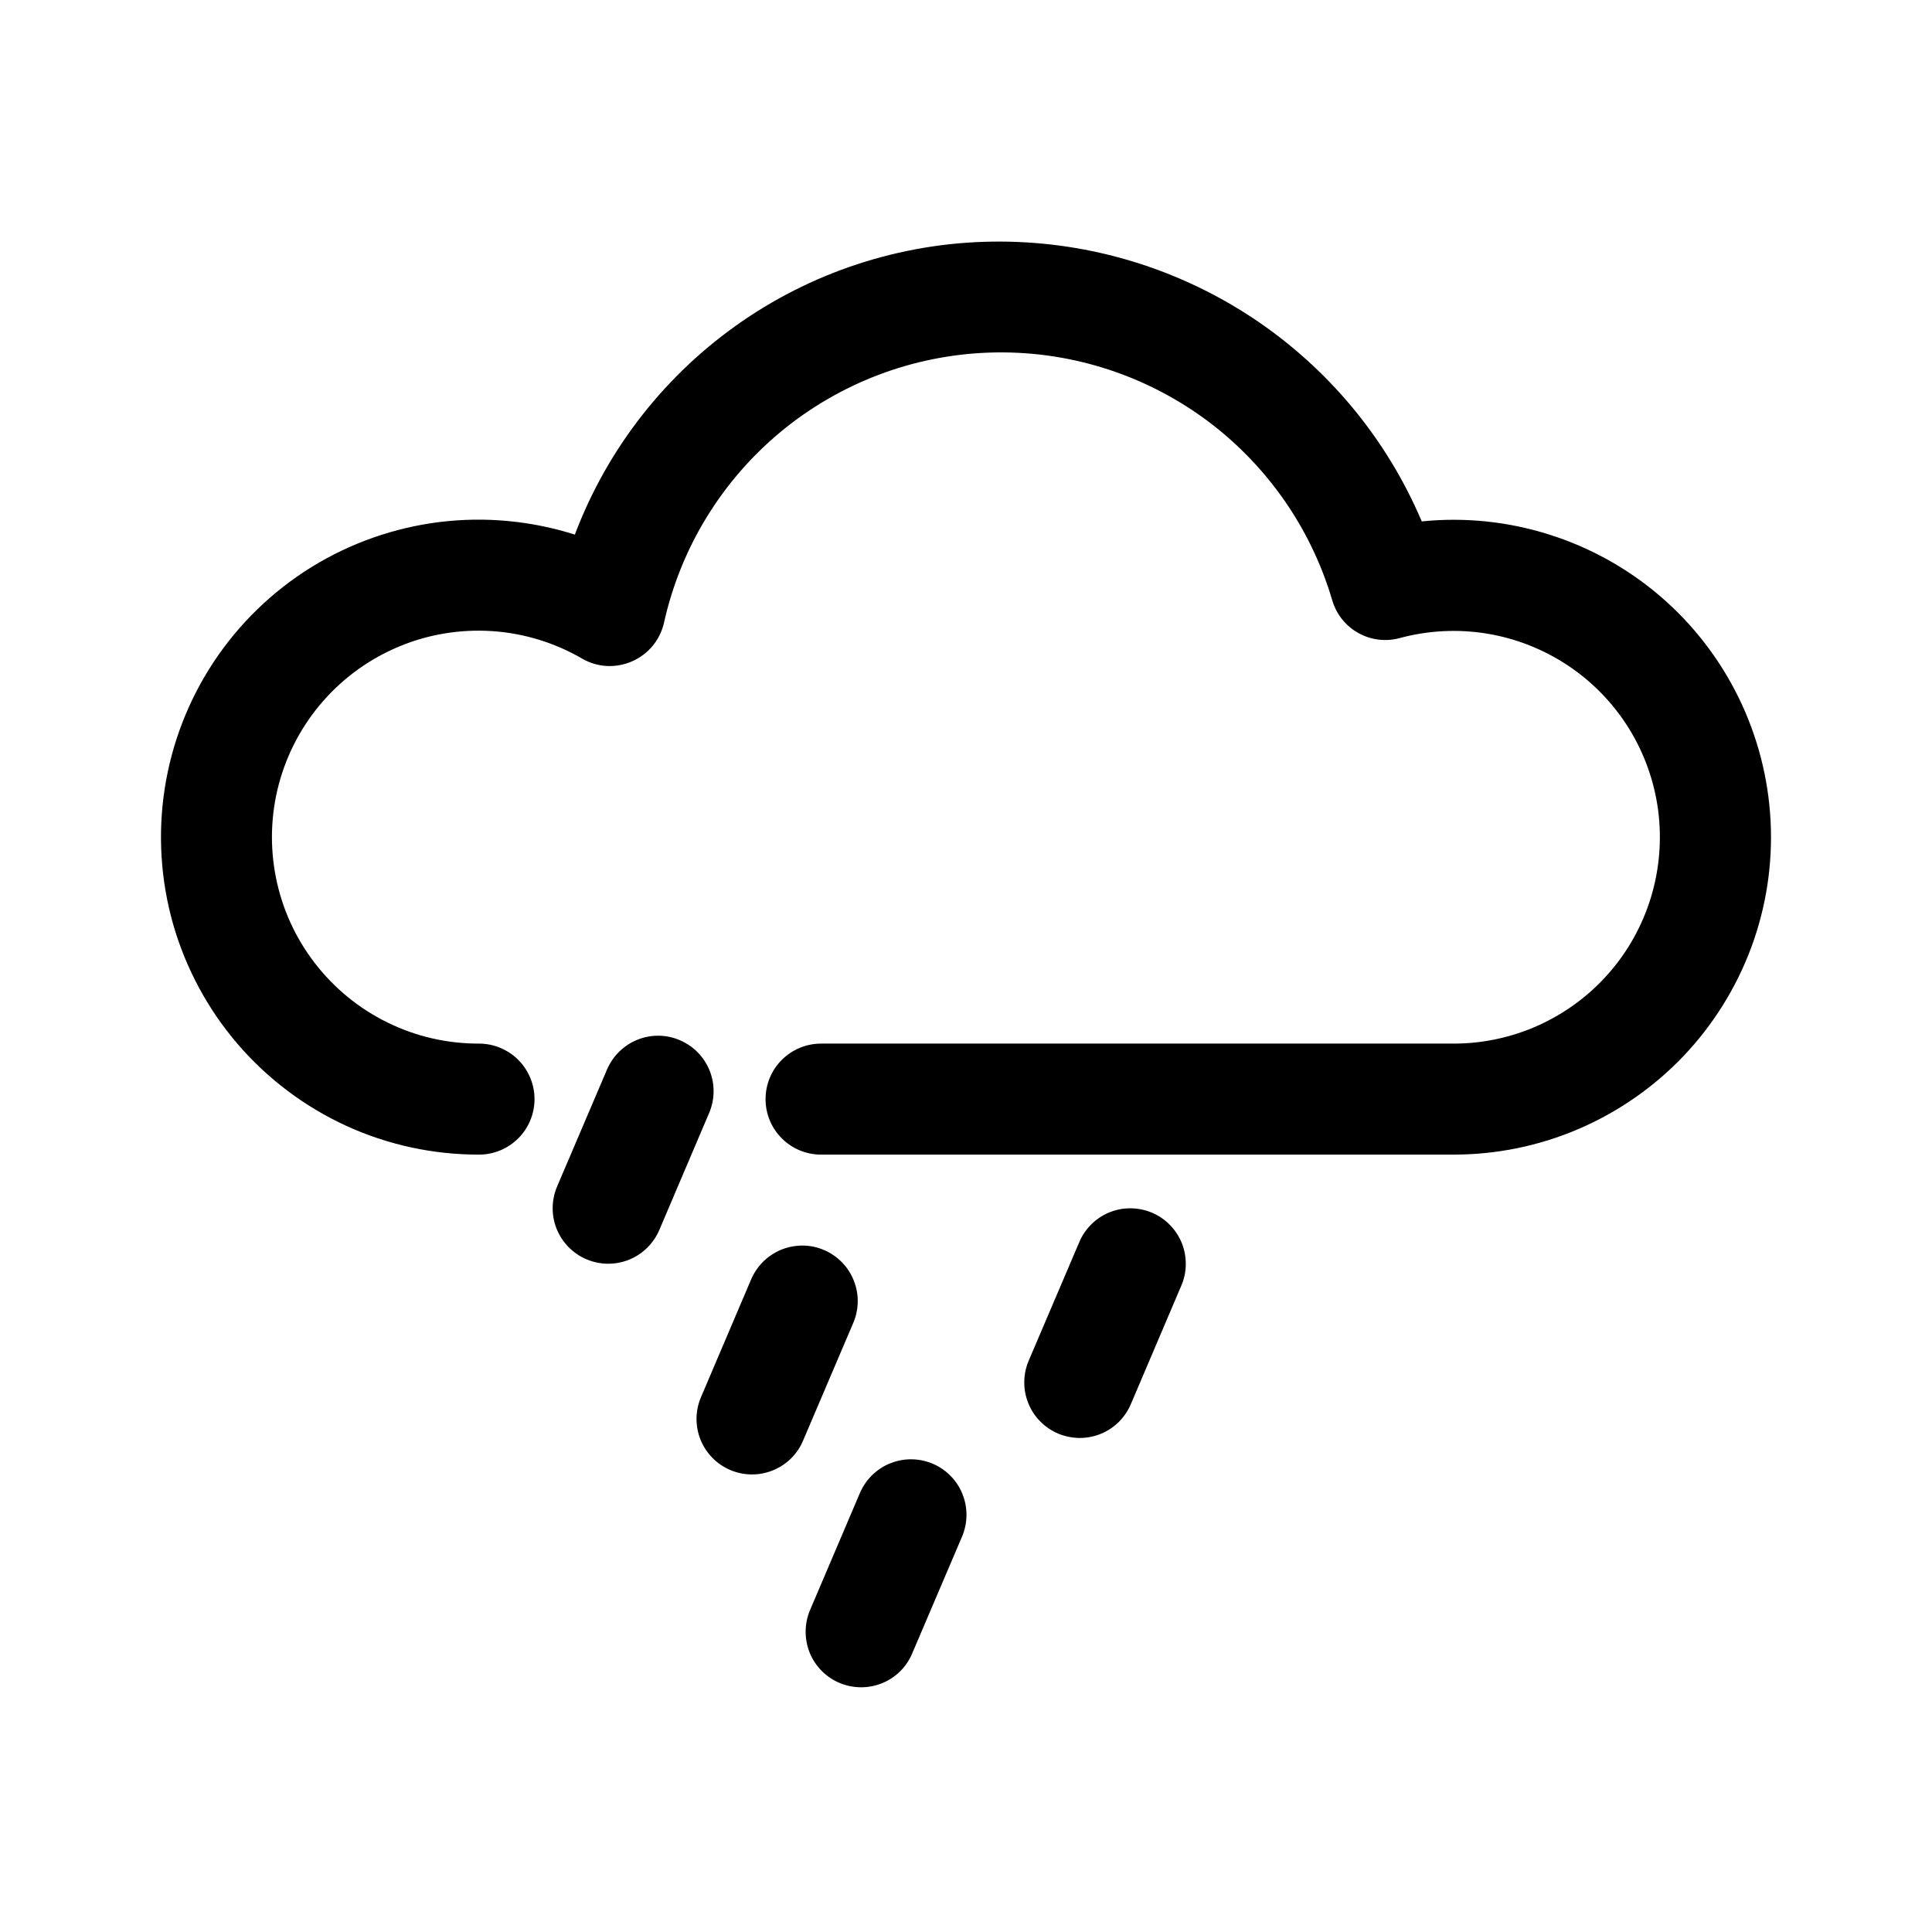 <svg width="24" height="24" viewBox="0 0 24 24" fill="none" xmlns="http://www.w3.org/2000/svg">
<path d="M9.071 18.261C9.155 18.296 9.244 18.315 9.335 18.316C9.425 18.317 9.515 18.3 9.599 18.266C9.683 18.232 9.76 18.182 9.825 18.119C9.889 18.055 9.941 17.98 9.976 17.896L10.596 16.442C10.633 16.359 10.653 16.269 10.655 16.177C10.657 16.086 10.641 15.995 10.607 15.91C10.574 15.825 10.524 15.747 10.46 15.682C10.396 15.616 10.32 15.564 10.236 15.528C10.152 15.492 10.061 15.473 9.97 15.473C9.878 15.473 9.788 15.49 9.703 15.525C9.619 15.56 9.542 15.611 9.477 15.676C9.413 15.741 9.362 15.818 9.327 15.902L8.708 17.356C8.636 17.524 8.634 17.714 8.702 17.884C8.77 18.053 8.903 18.189 9.071 18.261Z" fill="black"/>
<path d="M10.426 20.905C10.51 20.94 10.599 20.959 10.69 20.96C10.78 20.961 10.87 20.944 10.954 20.911C11.038 20.877 11.115 20.827 11.18 20.764C11.244 20.7 11.296 20.625 11.331 20.541L11.951 19.088C11.986 19.005 12.005 18.915 12.006 18.825C12.007 18.734 11.99 18.644 11.956 18.56C11.923 18.476 11.873 18.4 11.809 18.335C11.746 18.27 11.671 18.219 11.587 18.183C11.504 18.148 11.414 18.129 11.324 18.128C11.233 18.127 11.143 18.144 11.059 18.178C10.975 18.211 10.899 18.261 10.834 18.325C10.769 18.388 10.718 18.464 10.682 18.547L10.063 20C10.027 20.083 10.009 20.173 10.008 20.263C10.007 20.354 10.024 20.444 10.057 20.528C10.091 20.612 10.141 20.688 10.204 20.753C10.268 20.818 10.343 20.869 10.426 20.905Z" fill="black"/>
<path d="M13.403 15.44L12.783 16.893C12.746 16.977 12.726 17.067 12.724 17.158C12.722 17.25 12.738 17.341 12.772 17.426C12.805 17.511 12.855 17.589 12.919 17.654C12.983 17.72 13.059 17.772 13.143 17.808C13.227 17.843 13.318 17.862 13.409 17.863C13.501 17.863 13.591 17.846 13.676 17.811C13.761 17.776 13.837 17.725 13.902 17.66C13.966 17.595 14.017 17.518 14.052 17.433L14.671 15.979C14.708 15.896 14.729 15.806 14.73 15.714C14.732 15.623 14.716 15.532 14.683 15.447C14.649 15.362 14.599 15.284 14.535 15.219C14.472 15.153 14.396 15.101 14.311 15.065C14.227 15.029 14.137 15.011 14.045 15.01C13.954 15.009 13.863 15.027 13.778 15.062C13.694 15.097 13.617 15.148 13.553 15.213C13.488 15.278 13.437 15.355 13.403 15.44Z" fill="black"/>
<path d="M8.446 12.922C8.363 12.886 8.273 12.867 8.183 12.866C8.092 12.865 8.002 12.882 7.918 12.916C7.834 12.95 7.758 13 7.693 13.063C7.628 13.126 7.577 13.202 7.541 13.285L6.921 14.738C6.849 14.907 6.847 15.097 6.915 15.266C6.984 15.436 7.117 15.572 7.285 15.643C7.453 15.715 7.643 15.717 7.813 15.649C7.982 15.581 8.118 15.448 8.19 15.28L8.809 13.826C8.881 13.658 8.883 13.468 8.815 13.299C8.747 13.129 8.614 12.994 8.446 12.922L8.446 12.922Z" fill="black"/>
<path d="M17.661 6.476C17.226 5.45 16.498 4.573 15.569 3.955C14.64 3.338 13.55 3.006 12.435 3.001C11.287 2.995 10.164 3.341 9.218 3.992C8.272 4.643 7.547 5.567 7.141 6.641C6.598 6.469 6.025 6.415 5.46 6.485C4.895 6.555 4.351 6.747 3.867 7.046C3.383 7.346 2.97 7.747 2.655 8.222C2.341 8.697 2.133 9.234 2.046 9.797C1.959 10.359 1.995 10.934 2.151 11.482C2.308 12.029 2.581 12.537 2.952 12.969C3.323 13.401 3.783 13.747 4.3 13.985C4.818 14.222 5.381 14.344 5.95 14.343C6.133 14.343 6.308 14.271 6.438 14.141C6.567 14.012 6.64 13.837 6.64 13.654C6.64 13.471 6.567 13.296 6.438 13.166C6.308 13.037 6.133 12.964 5.95 12.964C5.556 12.965 5.167 12.876 4.814 12.702C4.46 12.529 4.151 12.276 3.911 11.964C3.67 11.652 3.505 11.289 3.428 10.902C3.351 10.516 3.363 10.117 3.465 9.737C3.567 9.356 3.755 9.004 4.015 8.708C4.274 8.412 4.599 8.18 4.963 8.029C5.327 7.878 5.721 7.814 6.114 7.84C6.507 7.866 6.889 7.983 7.229 8.18C7.323 8.235 7.428 8.267 7.536 8.273C7.644 8.279 7.753 8.259 7.852 8.215C7.951 8.172 8.039 8.106 8.108 8.022C8.177 7.939 8.225 7.84 8.249 7.734C8.455 6.806 8.965 5.973 9.696 5.366C10.428 4.759 11.34 4.412 12.291 4.38C13.241 4.348 14.175 4.633 14.946 5.189C15.716 5.746 16.28 6.543 16.549 7.455C16.599 7.628 16.715 7.775 16.873 7.863C17.03 7.951 17.216 7.974 17.389 7.926C17.742 7.831 18.111 7.812 18.471 7.871C18.832 7.93 19.175 8.066 19.479 8.268C19.783 8.471 20.04 8.736 20.233 9.046C20.426 9.356 20.55 9.704 20.598 10.066C20.645 10.428 20.615 10.796 20.509 11.146C20.403 11.495 20.224 11.818 19.983 12.092C19.742 12.367 19.445 12.586 19.112 12.737C18.779 12.887 18.418 12.965 18.053 12.964H10.199C10.017 12.964 9.841 13.037 9.712 13.166C9.582 13.296 9.51 13.471 9.51 13.654C9.51 13.837 9.582 14.012 9.712 14.141C9.841 14.271 10.017 14.343 10.199 14.343H18.056C18.591 14.343 19.12 14.235 19.611 14.024C20.102 13.813 20.545 13.505 20.914 13.118C21.282 12.73 21.568 12.272 21.754 11.771C21.94 11.27 22.022 10.736 21.995 10.202C21.968 9.669 21.833 9.146 21.598 8.666C21.363 8.186 21.033 7.758 20.628 7.41C20.222 7.061 19.75 6.799 19.24 6.639C18.73 6.478 18.193 6.423 17.662 6.477L17.661 6.476Z" fill="black"/>
</svg>
